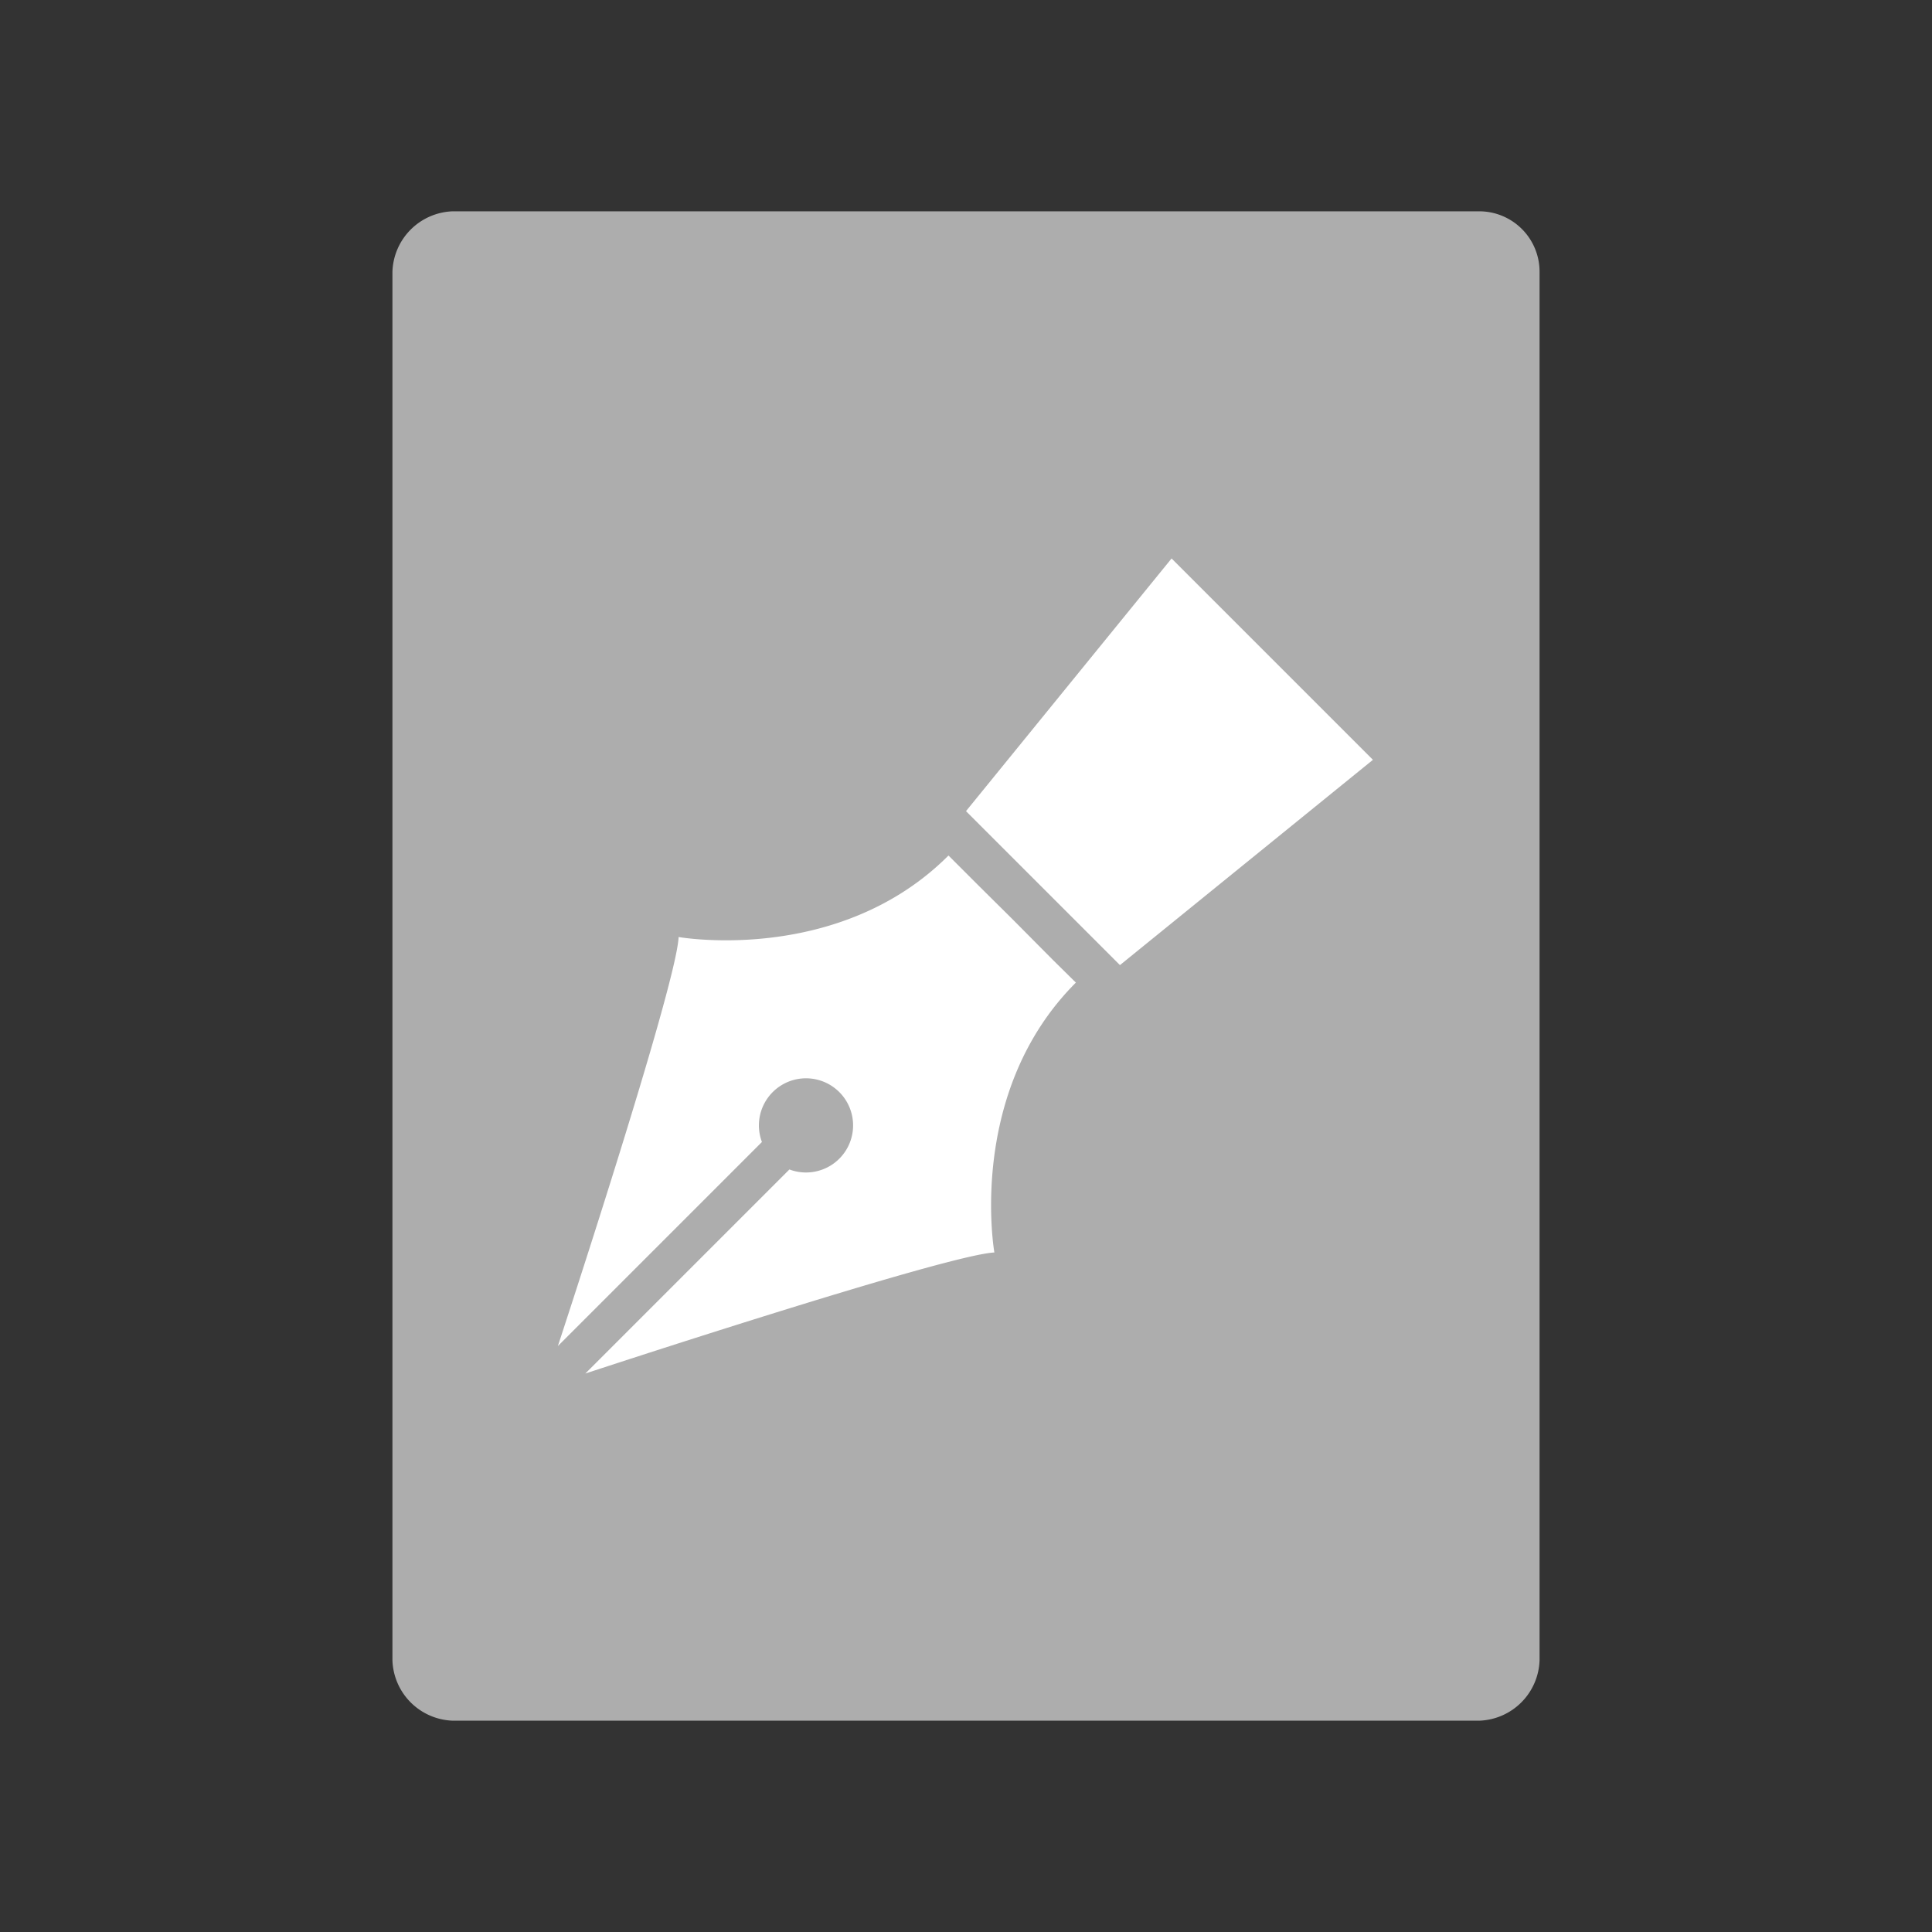 <svg id="Layer_1" data-name="Layer 1" xmlns="http://www.w3.org/2000/svg" viewBox="0 0 64 64"><rect x="0" y="0" width="64" height="64" fill="#333333" stroke="none"/><defs><style>.cls-1,.cls-2{fill:#fff;}.cls-1{opacity:0.6;isolation:isolate;}</style></defs><path class="cls-1" d="M51,9a2,2,0,0,0-2-2H15a2.07,2.07,0,0,0-2,2V55a2.07,2.07,0,0,0,2,2H49a2.07,2.07,0,0,0,2-2V9Z"/><path class="cls-2" d="M19.39,45.5l6.76-6.76a1.56,1.56,0,1,0-.91-.91l-6.76,6.76s3.93-11.93,4-13.55c0,0,5.3.94,8.94-2.7l1,1,1.11,1.1,1.36,1.37.75.74c-3.64,3.64-2.7,8.94-2.7,8.94C31.32,41.57,19.39,45.5,19.39,45.5ZM45.48,25.17,38.81,18.5,32,26.87l5.1,5.1Z"/></svg>